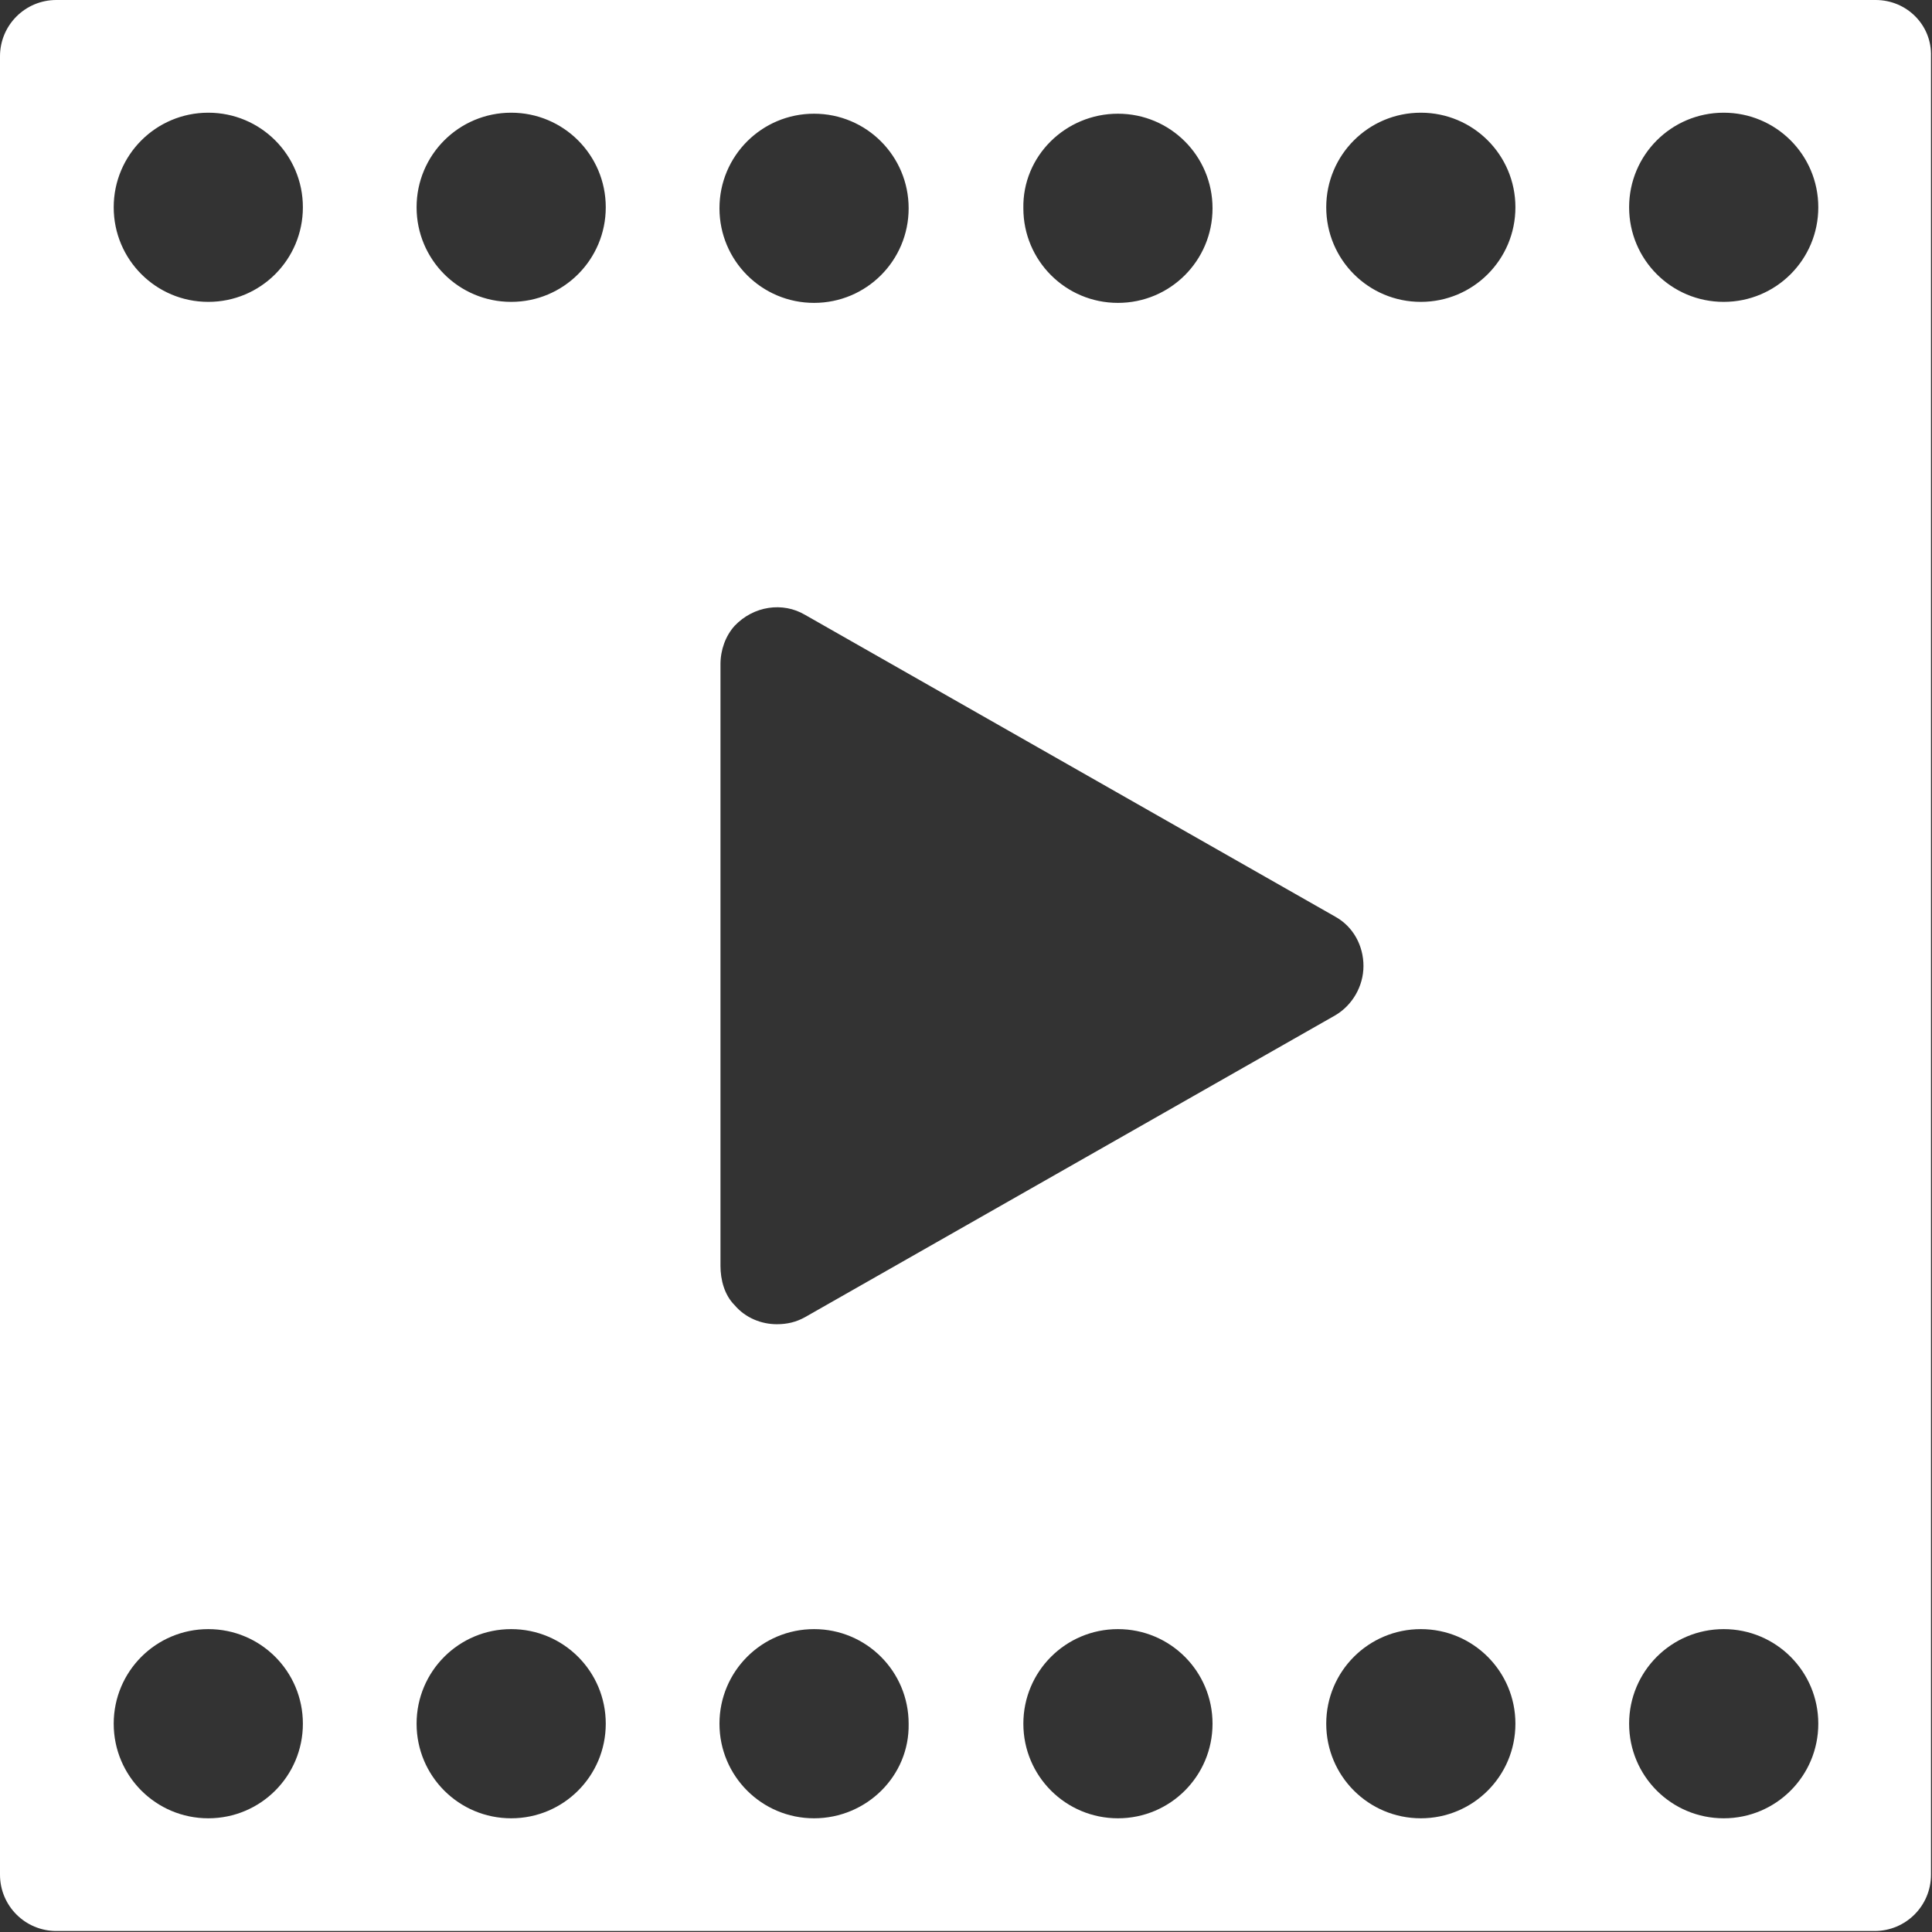 <?xml version="1.0" encoding="utf-8"?>
<!-- Generator: Adobe Illustrator 22.1.0, SVG Export Plug-In . SVG Version: 6.00 Build 0)  -->
<svg version="1.1" id="Layer_1" xmlns="http://www.w3.org/2000/svg" xmlns:xlink="http://www.w3.org/1999/xlink" x="0px" y="0px"
	 viewBox="0 0 192 192" style="enable-background:new 0 0 192 192;" xml:space="preserve">
<rect x="0" y="0" width="192" height="192" fill="#333333" stroke="none"/>
<style type="text/css">
	.st0{fill:#FFFFFF;}
</style>
<g>
	<path class="st0" d="M186.4,0H5.6C2.5,0,0,2.5,0,5.6v180.7c0,3.1,2.5,5.6,5.6,5.6h180.7c3.1,0,5.6-2.5,5.6-5.6V5.6
		C192,2.5,189.5,0,186.4,0z M20.7,180.7L20.7,180.7c-5.2,0-9.4-4.2-9.4-9.4v0c0-5.2,4.2-9.4,9.4-9.4h0c5.2,0,9.4,4.2,9.4,9.4v0
		C30.1,176.5,25.9,180.7,20.7,180.7z M20.7,30L20.7,30c-5.2,0-9.4-4.2-9.4-9.4v0c0-5.2,4.2-9.4,9.4-9.4h0c5.2,0,9.4,4.2,9.4,9.4v0
		C30.1,25.8,25.9,30,20.7,30z M50.8,180.7L50.8,180.7c-5.2,0-9.4-4.2-9.4-9.4v0c0-5.2,4.2-9.4,9.4-9.4h0c5.2,0,9.4,4.2,9.4,9.4v0
		C60.2,176.5,56,180.7,50.8,180.7z M50.8,30L50.8,30c-5.2,0-9.4-4.2-9.4-9.4v0c0-5.2,4.2-9.4,9.4-9.4h0c5.2,0,9.4,4.2,9.4,9.4v0
		C60.2,25.8,56,30,50.8,30z M111.1,11.3L111.1,11.3c5.2,0,9.4,4.2,9.4,9.4v0c0,5.2-4.2,9.4-9.4,9.4h0c-5.2,0-9.4-4.2-9.4-9.4v0
		C101.6,15.5,105.9,11.3,111.1,11.3z M80.9,11.3L80.9,11.3c5.2,0,9.4,4.2,9.4,9.4v0c0,5.2-4.2,9.4-9.4,9.4h0c-5.2,0-9.4-4.2-9.4-9.4
		v0C71.5,15.5,75.7,11.3,80.9,11.3z M80.9,180.7L80.9,180.7c-5.2,0-9.4-4.2-9.4-9.4v0c0-5.2,4.2-9.4,9.4-9.4h0
		c5.2,0,9.4,4.2,9.4,9.4v0C90.4,176.5,86.1,180.7,80.9,180.7z M111.1,180.7L111.1,180.7c-5.2,0-9.4-4.2-9.4-9.4v0
		c0-5.2,4.2-9.4,9.4-9.4h0c5.2,0,9.4,4.2,9.4,9.4v0C120.5,176.5,116.3,180.7,111.1,180.7z M80,130.9c-0.9,0.5-1.8,0.7-2.8,0.7
		c-1.5,0-3.1-0.6-4.2-1.9c-1-1-1.4-2.5-1.4-3.9l0-59.8c0-1.4,0.5-2.8,1.4-3.8c1.9-2,4.8-2.4,7-1.1l52.7,30c1.8,1,2.8,2.9,2.8,4.9
		c0,2-1.1,3.9-2.8,4.9L80,130.9z M141.2,180.7L141.2,180.7c-5.2,0-9.4-4.2-9.4-9.4v0c0-5.2,4.2-9.4,9.4-9.4h0c5.2,0,9.4,4.2,9.4,9.4
		v0C150.6,176.5,146.4,180.7,141.2,180.7z M141.2,30L141.2,30c-5.2,0-9.4-4.2-9.4-9.4v0c0-5.2,4.2-9.4,9.4-9.4h0
		c5.2,0,9.4,4.2,9.4,9.4v0C150.6,25.8,146.4,30,141.2,30z M171.3,180.7L171.3,180.7c-5.2,0-9.4-4.2-9.4-9.4v0c0-5.2,4.2-9.4,9.4-9.4
		h0c5.2,0,9.4,4.2,9.4,9.4v0C180.7,176.5,176.5,180.7,171.3,180.7z M171.3,30L171.3,30c-5.2,0-9.4-4.2-9.4-9.4v0
		c0-5.2,4.2-9.4,9.4-9.4h0c5.2,0,9.4,4.2,9.4,9.4v0C180.7,25.8,176.5,30,171.3,30z"/>
</g>
</svg>
